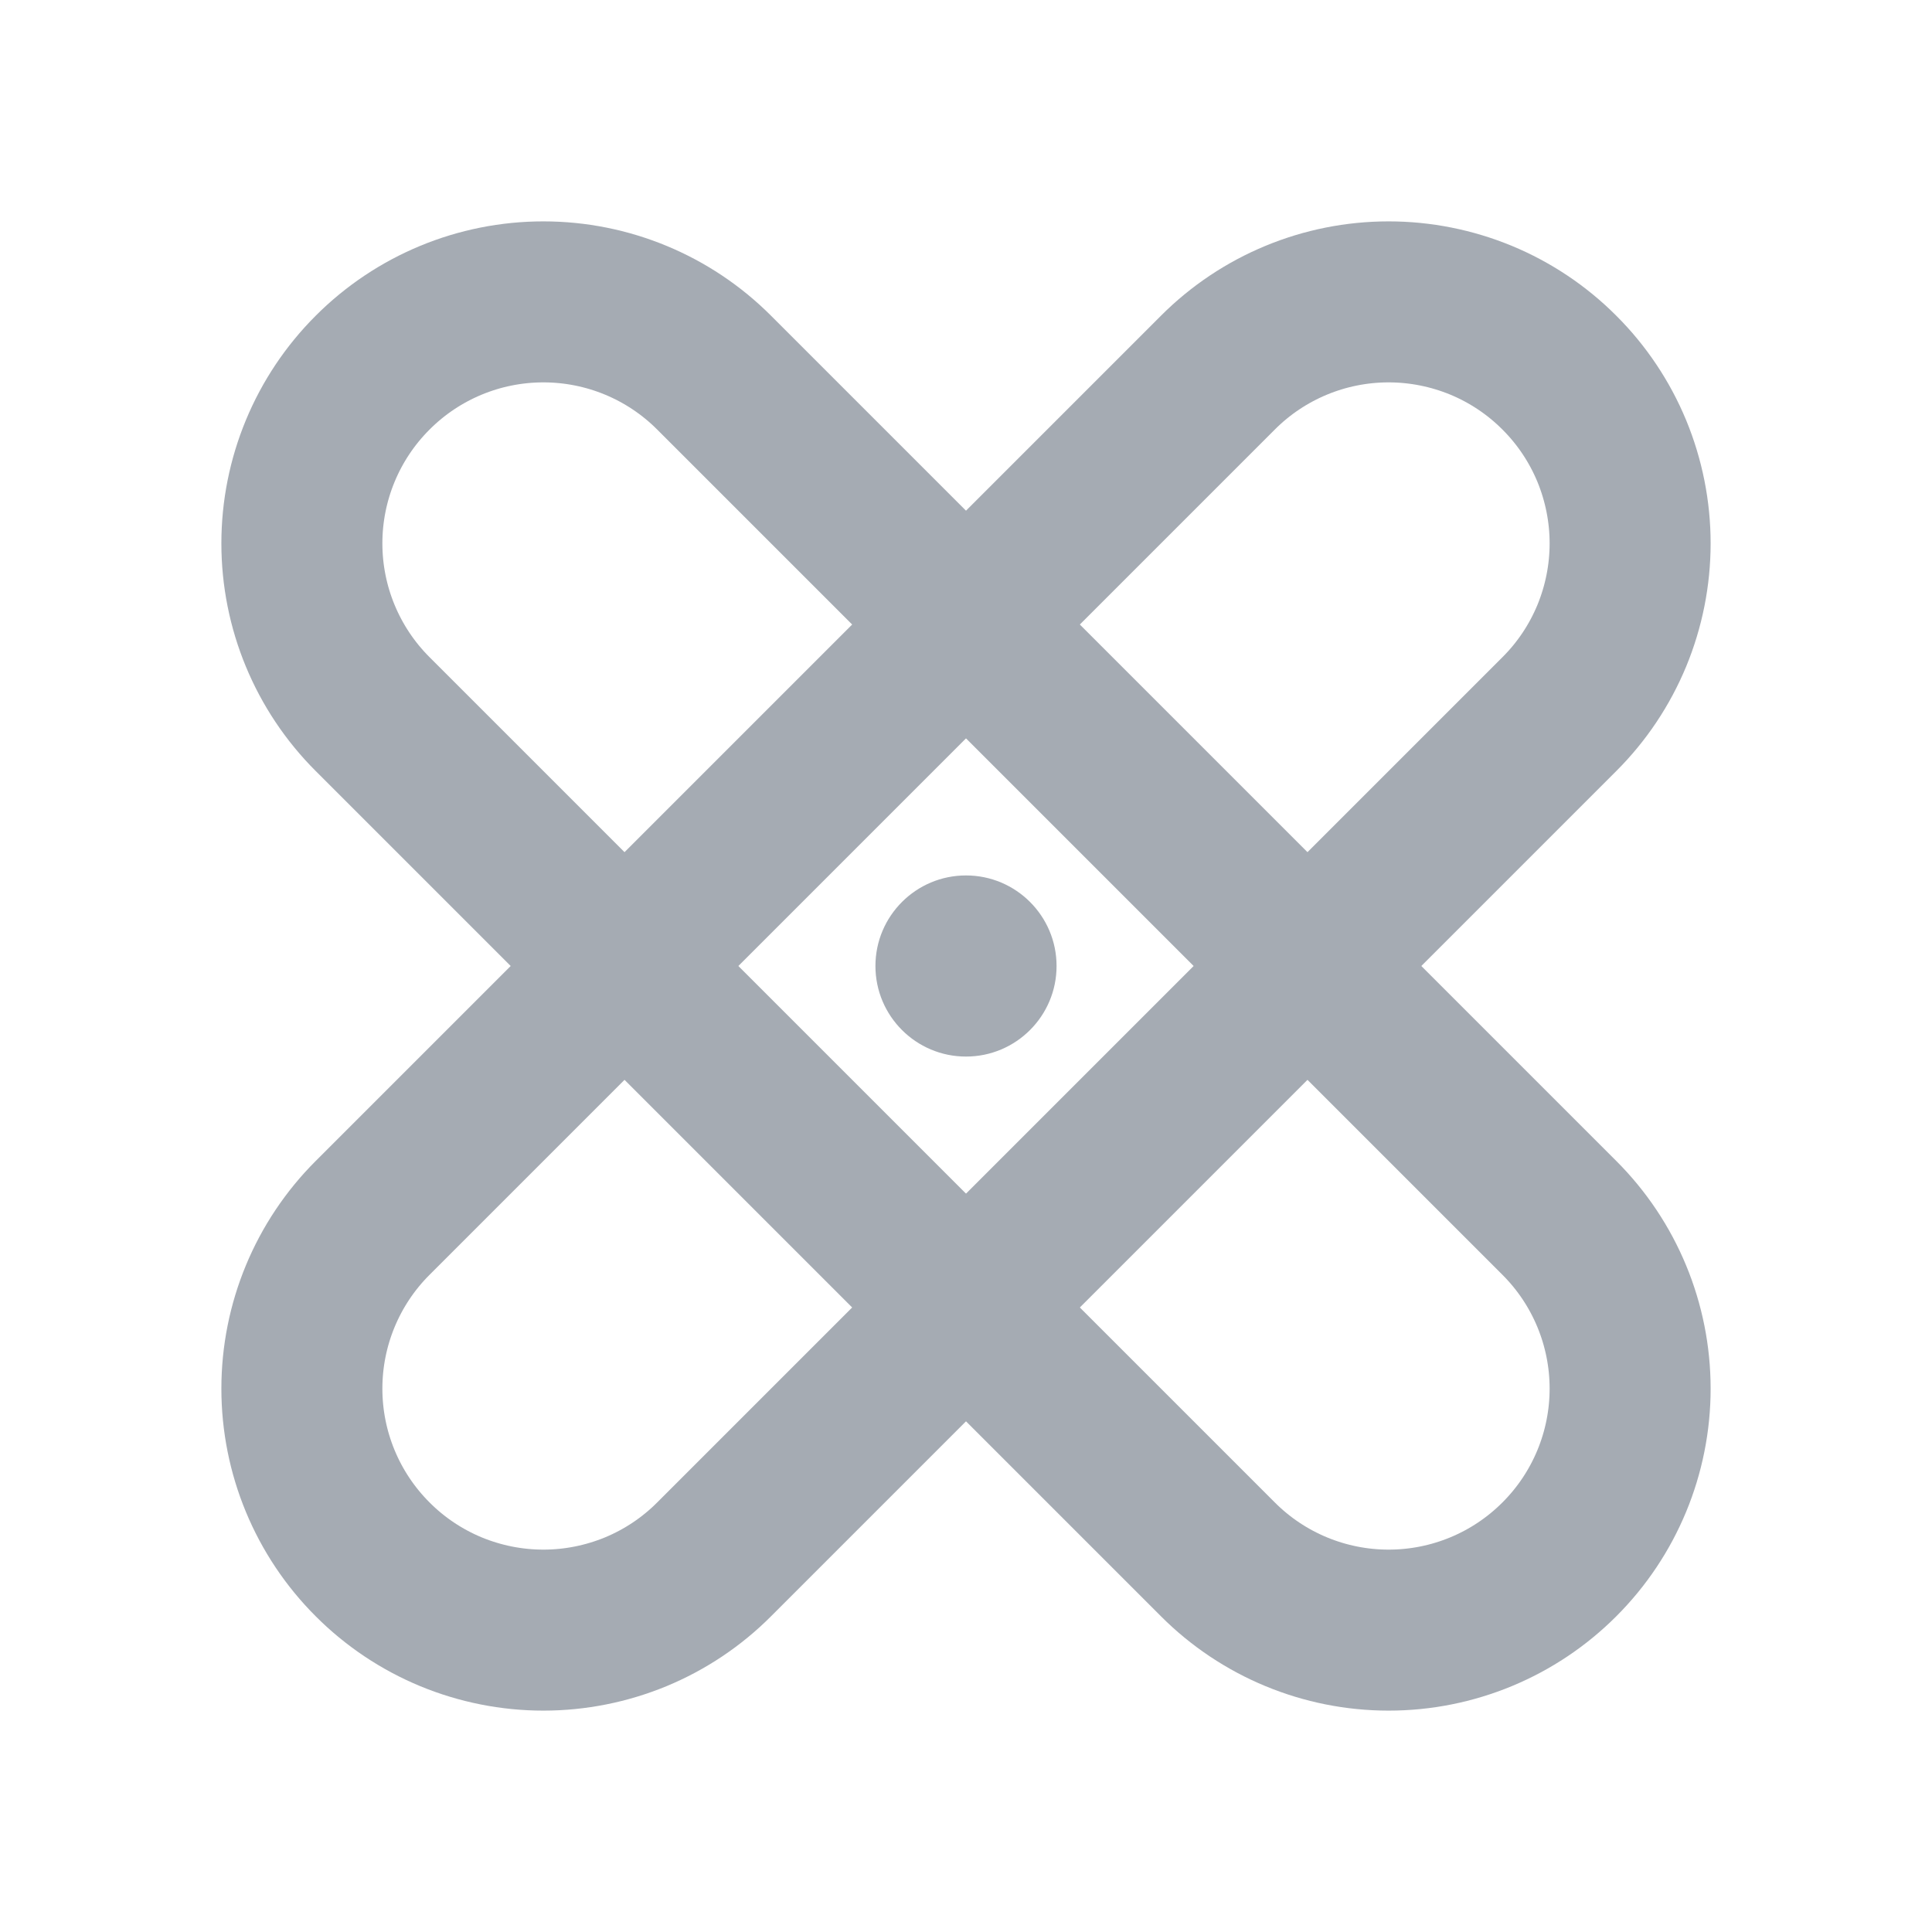 <svg width="24" height="24" viewBox="0 0 24 24" fill="none" xmlns="http://www.w3.org/2000/svg">
    <path d="M4.629 8.871C4.066 8.309 3.75 7.546 3.75 6.75C3.75 5.954 4.066 5.191 4.629 4.629C5.191 4.066 5.954 3.75 6.75 3.75C7.546 3.75 8.309 4.066 8.871 4.629L19.371 15.129C19.934 15.691 20.25 16.454 20.25 17.25C20.25 18.046 19.934 18.809 19.371 19.371C18.809 19.934 18.046 20.25 17.25 20.25C16.454 20.25 15.691 19.934 15.129 19.371L4.629 8.871Z" stroke="#A5ABB3" stroke-width="2" stroke-linecap="round" stroke-linejoin="round" />
    <path d="M15.129 4.629C15.691 4.066 16.454 3.75 17.25 3.75C17.644 3.75 18.034 3.828 18.398 3.978C18.762 4.129 19.093 4.35 19.371 4.629C19.65 4.907 19.871 5.238 20.022 5.602C20.172 5.966 20.25 6.356 20.25 6.75C20.25 7.144 20.172 7.534 20.022 7.898C19.871 8.262 19.65 8.593 19.371 8.871L8.871 19.371C8.593 19.65 8.262 19.871 7.898 20.022C7.534 20.172 7.144 20.25 6.75 20.25C6.356 20.25 5.966 20.172 5.602 20.022C5.238 19.871 4.907 19.65 4.629 19.371C4.066 18.809 3.75 18.046 3.75 17.25C3.75 16.454 4.066 15.691 4.629 15.129L15.129 4.629Z" stroke="#A5ABB3" stroke-width="2" stroke-linecap="round" stroke-linejoin="round" />
    <path d="M12 13.125C12.621 13.125 13.125 12.621 13.125 12C13.125 11.379 12.621 10.875 12 10.875C11.379 10.875 10.875 11.379 10.875 12C10.875 12.621 11.379 13.125 12 13.125Z" fill="#A5ABB3" />
</svg>